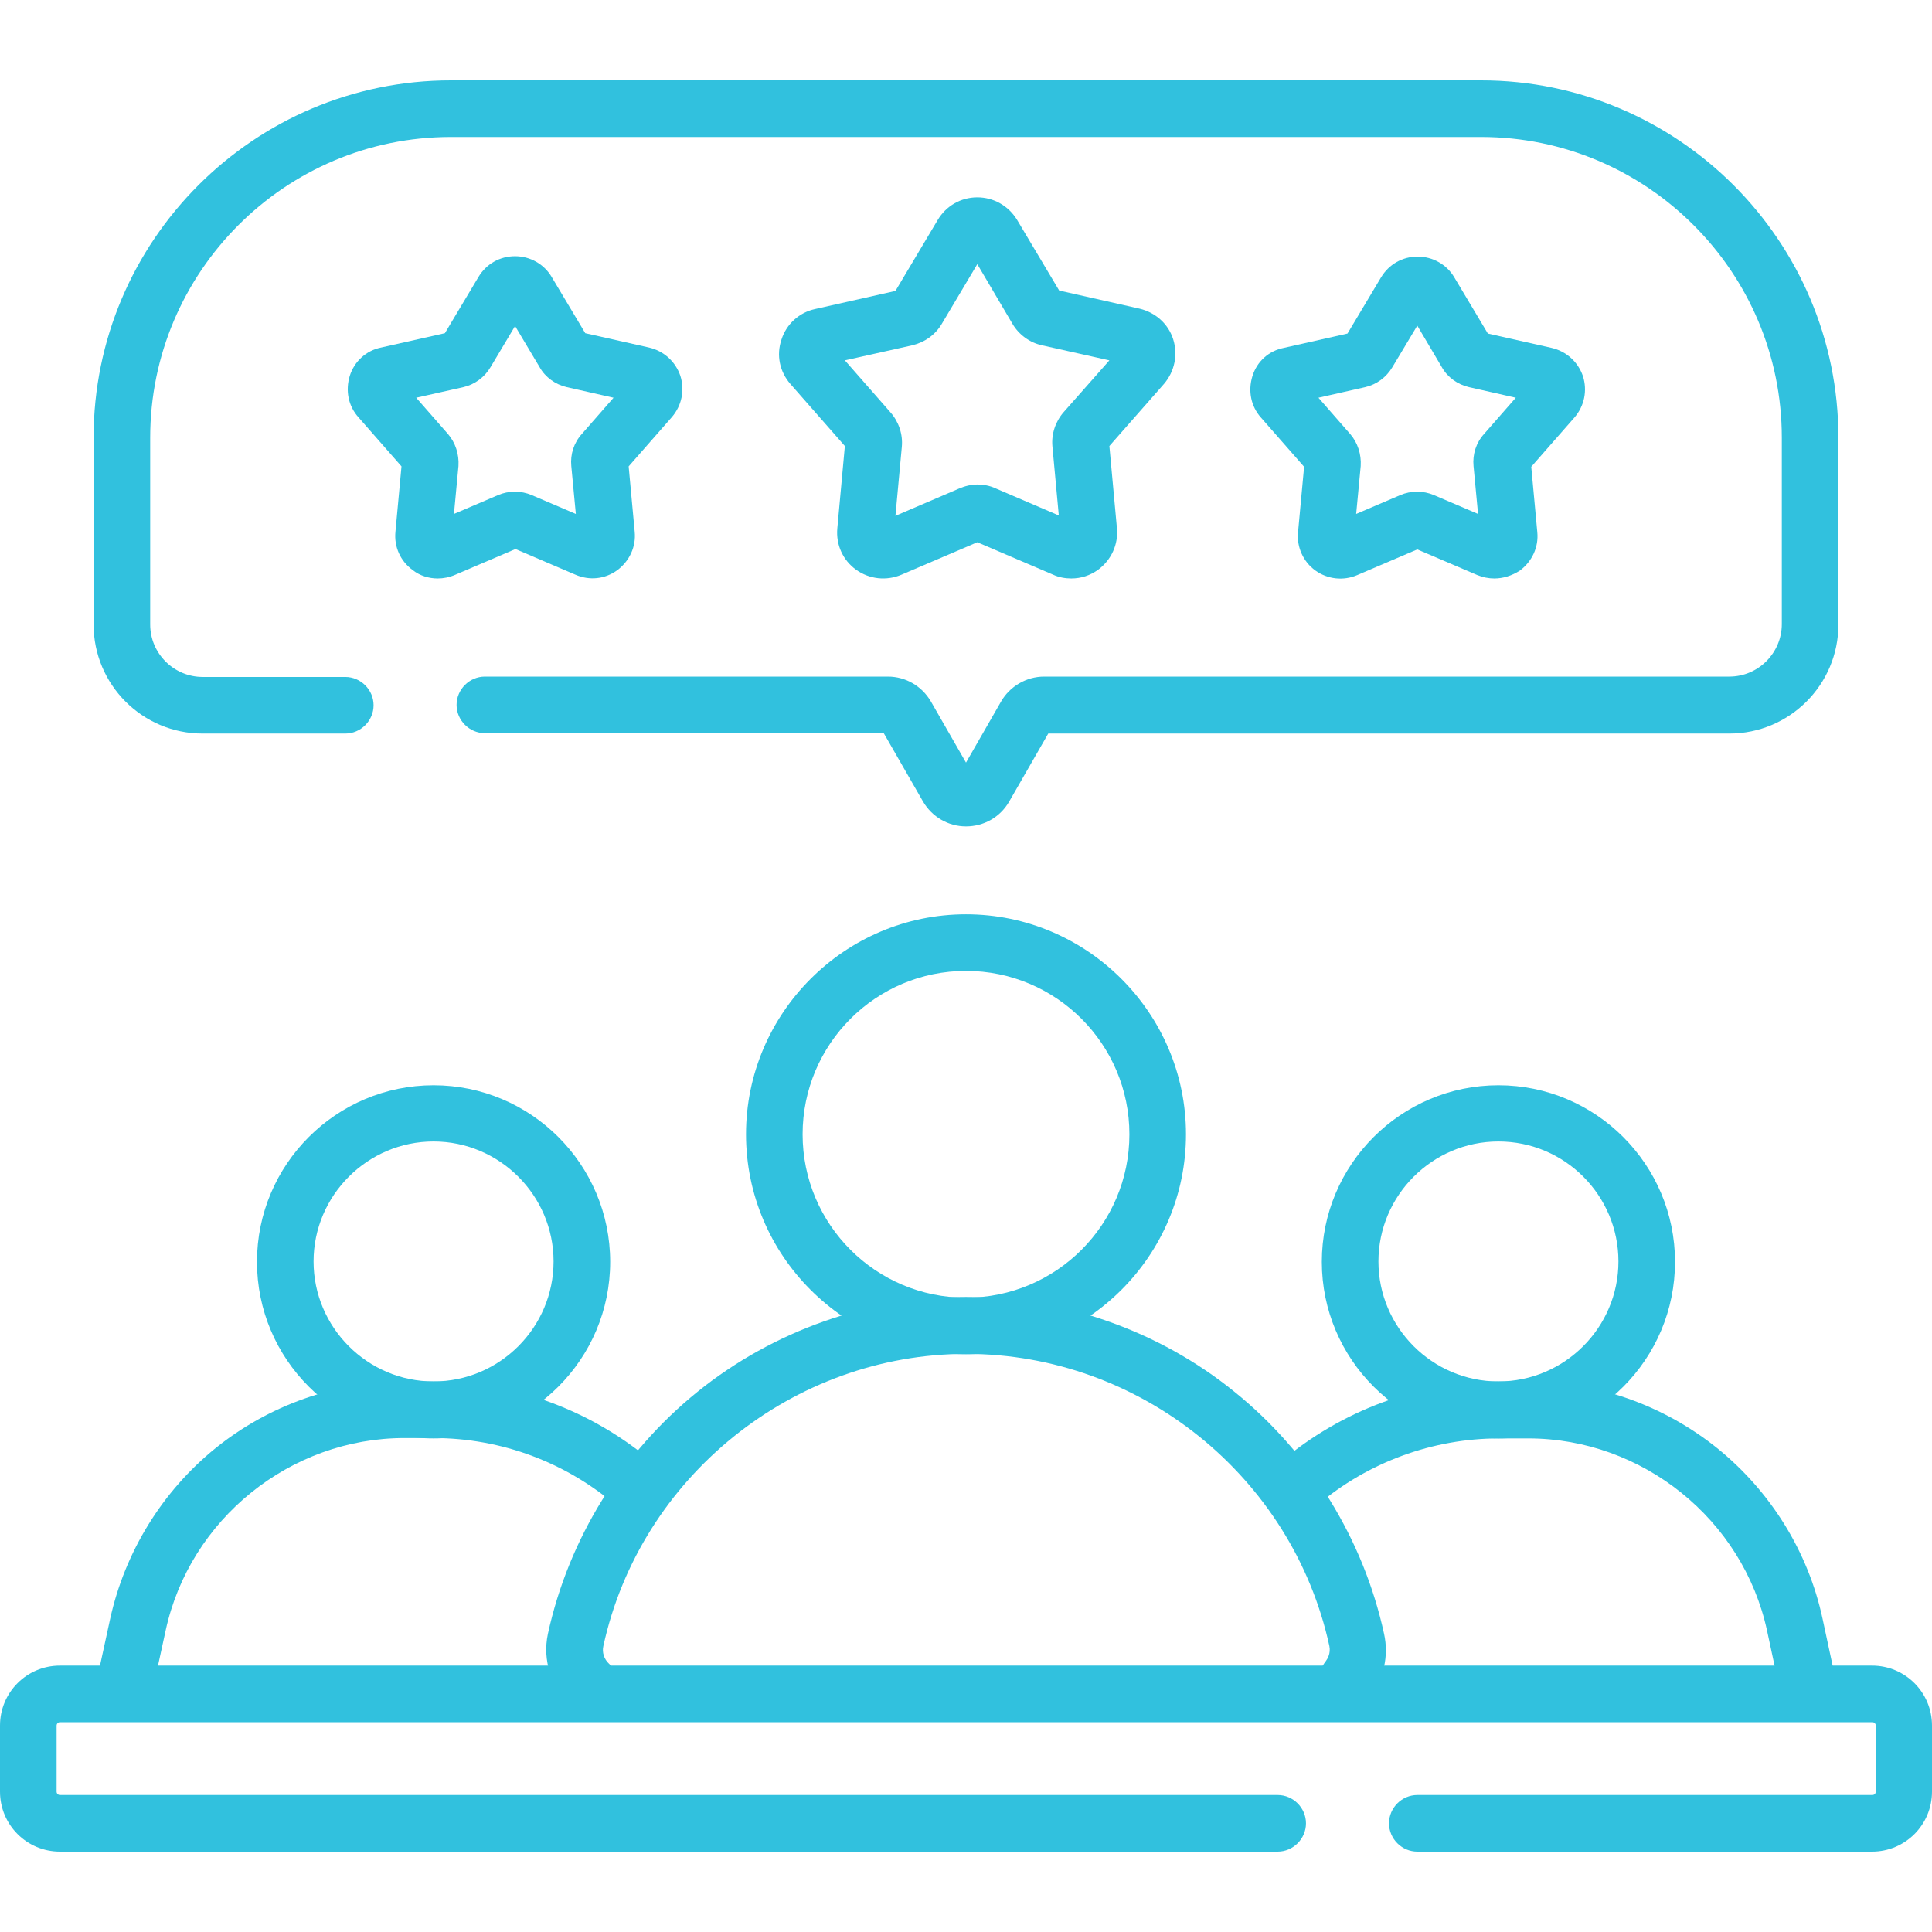 <svg width="80" height="80" viewBox="0 0 80 80" fill="none" xmlns="http://www.w3.org/2000/svg">
<path d="M62.047 59.562C58.016 59.562 54.734 56.281 54.734 52.25C54.734 48.219 58.016 44.938 62.047 44.938C66.078 44.938 69.359 48.219 69.359 52.25C69.359 56.281 66.094 59.562 62.047 59.562ZM62.047 47.266C59.312 47.266 57.078 49.5 57.078 52.234C57.078 54.969 59.312 57.203 62.047 57.203C64.781 57.203 67.016 54.969 67.016 52.234C67.016 49.5 64.797 47.266 62.047 47.266Z" fill="#31C1DE"/>
<path d="M74.813 70.781C74.266 70.781 73.781 70.406 73.672 69.859L73.172 67.531C72.172 62.906 68 59.562 63.282 59.562H62.078C59.328 59.562 56.641 60.547 54.547 62.328C54.047 62.75 53.313 62.688 52.891 62.188C52.469 61.688 52.532 60.953 53.032 60.531C55.563 58.391 58.766 57.203 62.078 57.203H63.282C66.125 57.203 68.891 58.188 71.11 59.969C73.313 61.75 74.875 64.25 75.469 67.031L75.969 69.359C76.11 69.984 75.703 70.609 75.078 70.75C74.985 70.766 74.891 70.781 74.813 70.781Z" fill="#31C1DE"/>
<path d="M17.953 59.562C13.922 59.562 10.641 56.281 10.641 52.25C10.641 48.219 13.922 44.938 17.953 44.938C21.984 44.938 25.266 48.219 25.266 52.25C25.266 56.281 21.984 59.562 17.953 59.562ZM17.953 47.266C15.219 47.266 12.984 49.5 12.984 52.234C12.984 54.969 15.219 57.203 17.953 57.203C20.688 57.203 22.922 54.969 22.922 52.234C22.922 49.5 20.688 47.266 17.953 47.266Z" fill="#31C1DE"/>
<path d="M5.203 70.75C5.125 70.75 5.031 70.734 4.953 70.719C4.328 70.578 3.921 69.953 4.062 69.328L4.562 67.031C5.171 64.266 6.718 61.75 8.921 59.969C11.124 58.188 13.906 57.203 16.75 57.203H17.953C21.343 57.203 24.609 58.438 27.156 60.656C27.64 61.078 27.687 61.828 27.265 62.312C26.843 62.797 26.093 62.844 25.609 62.422C23.484 60.562 20.765 59.547 17.953 59.547H16.75C12.015 59.547 7.859 62.906 6.859 67.516L6.359 69.812C6.218 70.375 5.734 70.75 5.203 70.75Z" fill="#31C1DE"/>
<path d="M44.359 23.953C44.109 23.953 43.843 23.906 43.609 23.797L40.468 22.453L37.328 23.797C36.703 24.062 36 23.984 35.453 23.594C34.906 23.203 34.609 22.562 34.672 21.875L34.984 18.469L32.734 15.906C32.281 15.391 32.14 14.703 32.359 14.062C32.562 13.422 33.093 12.938 33.75 12.797L37.078 12.047L38.828 9.109C39.172 8.531 39.781 8.172 40.468 8.172C41.14 8.172 41.75 8.516 42.109 9.094L43.859 12.031L47.187 12.781C47.843 12.938 48.375 13.406 48.578 14.047C48.781 14.688 48.64 15.375 48.203 15.891L45.937 18.469L46.25 21.875C46.312 22.547 46.015 23.188 45.468 23.594C45.14 23.828 44.765 23.953 44.359 23.953ZM40.468 20.062C40.718 20.062 40.984 20.109 41.218 20.219L43.843 21.344L43.578 18.484C43.531 17.969 43.703 17.453 44.047 17.062L45.937 14.922L43.14 14.297C42.64 14.188 42.187 13.859 41.922 13.406L40.468 10.938L39 13.406C38.734 13.859 38.297 14.172 37.781 14.297L34.984 14.922L36.875 17.078C37.218 17.469 37.39 17.984 37.343 18.5L37.078 21.359L39.703 20.234C39.953 20.125 40.218 20.062 40.468 20.062Z" fill="#31C1DE"/>
<path d="M18.125 23.953C17.765 23.953 17.39 23.844 17.094 23.609C16.578 23.234 16.312 22.641 16.375 22.016L16.625 19.312L14.844 17.281C14.422 16.812 14.297 16.172 14.484 15.562C14.672 14.969 15.156 14.516 15.781 14.391L18.422 13.797L19.812 11.469C20.14 10.922 20.703 10.609 21.328 10.609C21.953 10.609 22.531 10.938 22.844 11.469L24.234 13.797L26.875 14.391C27.484 14.531 27.969 14.969 28.172 15.562C28.359 16.156 28.234 16.797 27.812 17.281L26.031 19.312L26.281 22.016C26.344 22.641 26.062 23.234 25.562 23.609C25.047 23.984 24.406 24.047 23.828 23.797L21.344 22.734L18.859 23.797C18.609 23.906 18.359 23.953 18.125 23.953ZM17.234 16.469L18.547 17.969C18.859 18.328 19.015 18.812 18.984 19.297L18.797 21.281L20.625 20.5C21.062 20.312 21.578 20.312 22.015 20.5L23.844 21.281L23.656 19.297C23.609 18.812 23.765 18.328 24.094 17.969L25.406 16.469L23.469 16.031C23 15.922 22.578 15.625 22.344 15.203L21.328 13.5L20.312 15.203C20.062 15.625 19.656 15.922 19.187 16.031L17.234 16.469Z" fill="#31C1DE"/>
<path d="M61.875 23.953C61.641 23.953 61.406 23.906 61.172 23.812L58.687 22.75L56.203 23.812C55.625 24.062 54.969 23.984 54.469 23.625C53.969 23.266 53.687 22.656 53.75 22.031L54 19.328L52.219 17.297C51.797 16.828 51.672 16.188 51.859 15.578C52.047 14.969 52.531 14.531 53.156 14.406L55.797 13.812L57.187 11.484C57.516 10.938 58.078 10.625 58.703 10.625C59.328 10.625 59.906 10.953 60.219 11.484L61.609 13.812L64.25 14.406C64.859 14.547 65.344 14.984 65.547 15.578C65.734 16.172 65.609 16.812 65.187 17.297L63.406 19.328L63.656 22.031C63.719 22.656 63.437 23.25 62.937 23.625C62.594 23.844 62.234 23.953 61.875 23.953ZM54.594 16.469L55.906 17.969C56.219 18.328 56.375 18.812 56.344 19.297L56.156 21.281L57.984 20.5C58.422 20.312 58.937 20.312 59.375 20.5L61.203 21.281L61.016 19.297C60.969 18.812 61.125 18.328 61.453 17.969L62.766 16.469L60.828 16.031C60.359 15.922 59.937 15.625 59.703 15.203L58.687 13.484L57.656 15.203C57.406 15.625 57 15.922 56.531 16.031L54.594 16.469Z" fill="#31C1DE"/>
<path d="M40 34.219C39.266 34.219 38.594 33.828 38.219 33.188L36.594 30.359H20.078C19.438 30.359 18.906 29.828 18.906 29.188C18.906 28.547 19.438 28.016 20.078 28.016H36.766C37.5 28.016 38.172 28.406 38.547 29.047L40 31.578L41.453 29.047C41.812 28.422 42.5 28.016 43.234 28.016H71.609C72.812 28.016 73.781 27.031 73.781 25.844V18.125C73.781 11.25 68.188 5.672 61.328 5.672H18.672C11.797 5.672 6.219 11.266 6.219 18.125V25.859C6.219 27.062 7.203 28.031 8.391 28.031H14.297C14.938 28.031 15.469 28.562 15.469 29.203C15.469 29.844 14.938 30.375 14.297 30.375H8.391C5.891 30.375 3.875 28.344 3.875 25.859V18.125C3.875 9.969 10.516 3.328 18.672 3.328H61.328C69.484 3.328 76.125 9.969 76.125 18.125V25.859C76.125 28.359 74.094 30.375 71.609 30.375H43.406L41.781 33.203C41.406 33.844 40.734 34.219 40 34.219Z" fill="#31C1DE"/>
<path d="M40 56.078C34.969 56.078 30.891 51.984 30.891 46.969C30.891 41.953 34.984 37.859 40 37.859C45.016 37.859 49.109 41.953 49.109 46.969C49.109 51.984 45.031 56.078 40 56.078ZM40 40.203C36.266 40.203 33.234 43.234 33.234 46.969C33.234 50.703 36.266 53.734 40 53.734C43.734 53.734 46.766 50.703 46.766 46.969C46.766 43.234 43.734 40.203 40 40.203Z" fill="#31C1DE"/>
<path d="M24.421 70.938C24.14 70.938 23.859 70.844 23.64 70.625C22.828 69.875 22.453 68.75 22.687 67.656C23.546 63.719 25.75 60.156 28.89 57.625C32.031 55.094 35.984 53.703 39.999 53.703C44.015 53.703 47.984 55.094 51.109 57.625C54.249 60.156 56.453 63.719 57.312 67.656C57.515 68.578 57.296 69.531 56.703 70.266C56.296 70.766 55.562 70.844 55.062 70.438C54.562 70.031 54.484 69.297 54.89 68.797C54.968 68.688 55.109 68.469 55.046 68.156C53.515 61.141 47.203 56.062 40.015 56.062C32.843 56.062 26.515 61.156 24.984 68.156C24.921 68.422 25.015 68.703 25.218 68.891C25.703 69.328 25.734 70.062 25.296 70.547C25.062 70.812 24.734 70.938 24.421 70.938Z" fill="#31C1DE"/>
<path d="M77.516 76.672H58.688C58.047 76.672 57.516 76.141 57.516 75.5C57.516 74.859 58.047 74.328 58.688 74.328H77.531C77.609 74.328 77.672 74.266 77.672 74.188V71.453C77.672 71.375 77.609 71.312 77.531 71.312H2.484C2.406 71.312 2.344 71.375 2.344 71.453V74.188C2.344 74.266 2.406 74.328 2.484 74.328H52.906C53.547 74.328 54.078 74.859 54.078 75.5C54.078 76.141 53.547 76.672 52.906 76.672H2.484C1.109 76.672 0 75.562 0 74.188V71.453C0 70.078 1.109 68.969 2.484 68.969H77.516C78.891 68.969 80 70.078 80 71.453V74.188C80 75.562 78.891 76.672 77.516 76.672Z" fill="#31C1DE"/>
</svg>
